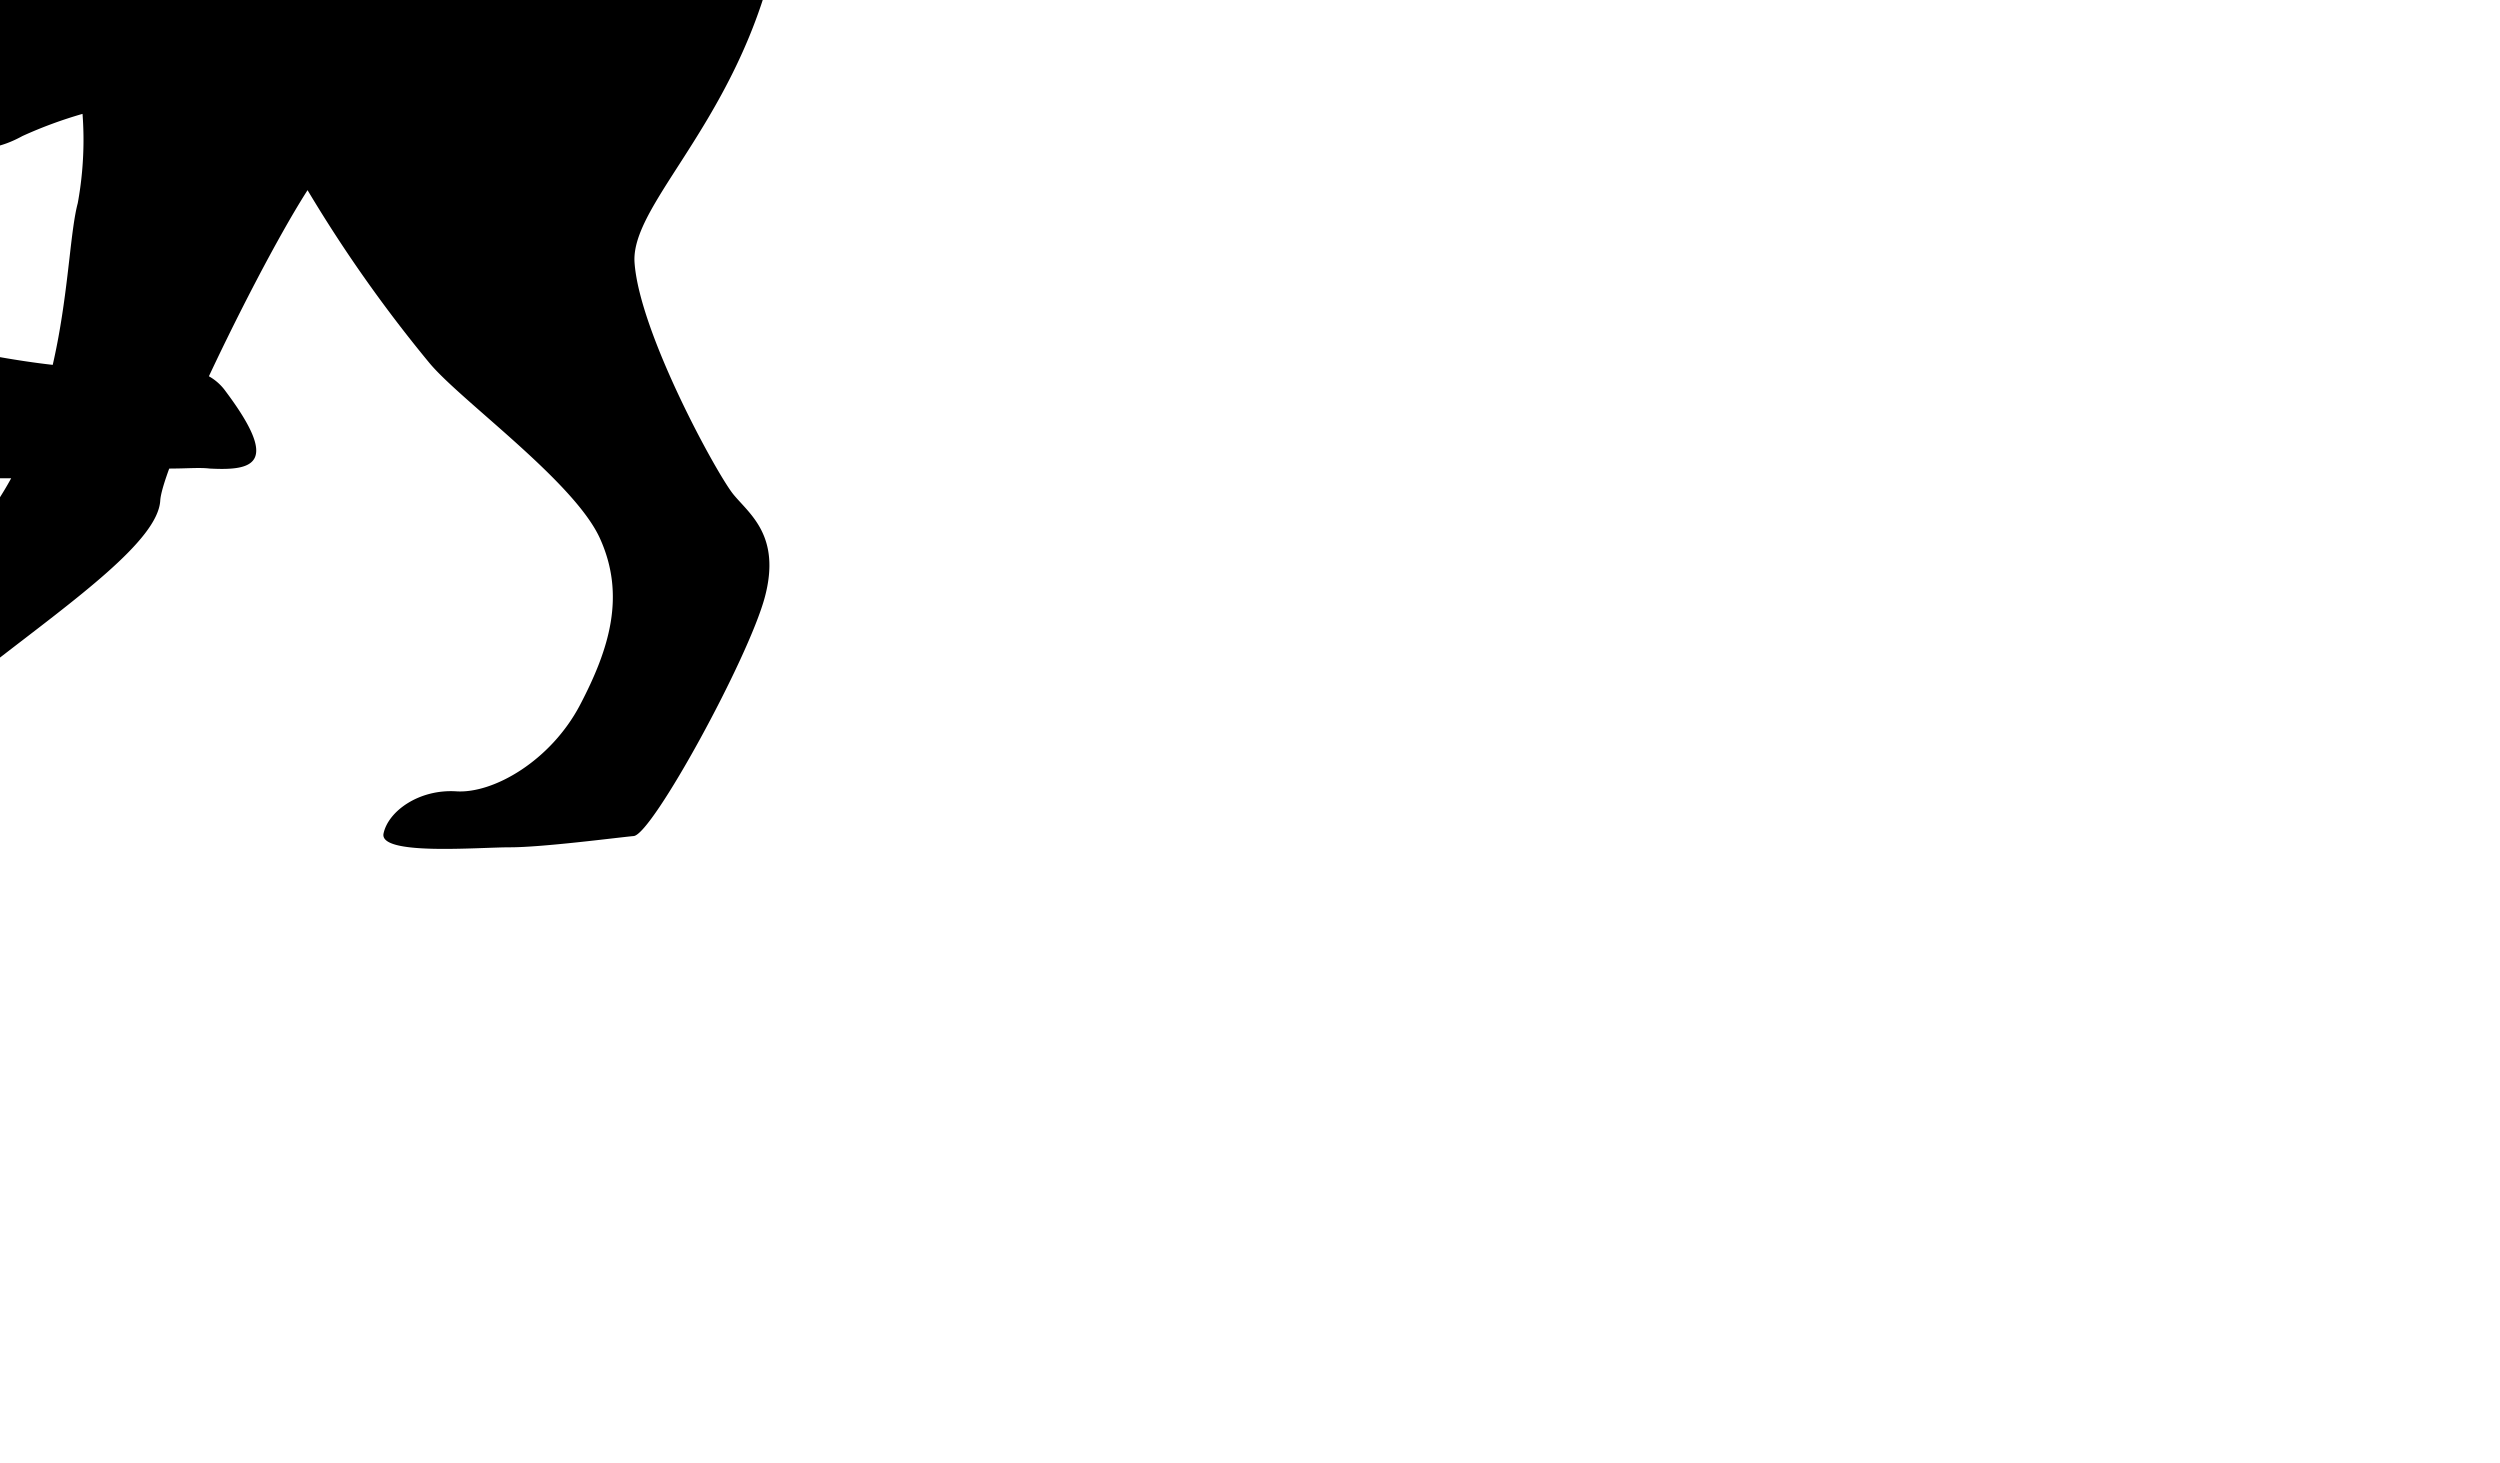 <?xml version="1.0" ?>
<svg xmlns="http://www.w3.org/2000/svg" xmlns:ev="http://www.w3.org/2001/xml-events" xmlns:xlink="http://www.w3.org/1999/xlink" baseProfile="full" height="86" transform="scale(1.163 1.163) translate(-73.5 -43.0)" version="1.1" viewBox="0 0 147 86" width="147">
	<defs/>
	<path class="cls-3" d="M 113.252,32.439 C 112.832,25.929 110.612,22.759 109.252,21.439 A 5.45,5.45 0.0 0,0 108.152,20.549 C 101.832,15.989 84.802,15.549 77.592,15.409 C 70.382,15.269 60.682,11.629 55.242,10.779 C 49.802,9.929 43.002,7.289 38.652,6.469 C 34.302,5.649 30.022,3.759 26.652,3.639 A 13.0,13.0 0.0 0,0 24.042,3.819 A 30.72,30.72 0.0 0,0 20.422,4.519 C 19.782,4.669 19.112,4.849 18.502,5.039 A 25.12,25.12 0.0 0,0 15.502,6.099 C 15.202,6.219 14.892,6.379 14.652,6.499 C 12.152,7.809 8.382,14.499 8.382,15.599 C 8.382,16.699 8.152,16.909 7.092,17.999 C 6.032,19.089 -0.118,23.309 0.002,23.879 A 4.62,4.62 0.0 0,0 2.252,26.719 C 3.682,27.419 6.632,26.599 6.752,26.959 C 6.872,27.319 4.622,29.089 5.572,29.999 C 7.242,31.669 10.072,30.819 12.072,29.629 C 14.072,28.439 14.902,29.269 16.332,29.749 C 17.762,30.229 17.642,31.299 18.702,31.889 C 19.762,32.479 22.022,32.369 24.972,34.019 C 27.922,35.669 29.232,39.099 31.112,40.899 C 32.992,42.699 38.682,44.579 44.252,46.899 L 44.802,47.109 C 49.752,48.909 56.932,47.379 59.332,48.419 A 1.29,1.29 0.0 0,1 59.972,48.909 C 61.282,50.909 62.102,58.009 63.742,62.909 C 65.382,67.809 69.892,66.909 72.742,67.179 L 74.052,67.179 C 76.392,67.179 79.772,66.809 82.142,66.689 C 82.932,66.689 83.602,66.629 84.092,66.689 C 86.342,66.809 87.652,66.449 84.912,62.789 A 2.61,2.61 0.0 0,0 84.122,62.059 C 82.662,61.179 80.382,61.599 78.402,61.599 A 19.71,19.71 0.0 0,1 76.182,61.449 C 74.292,61.239 72.502,60.869 72.502,60.869 C 72.502,60.869 71.922,61.119 71.192,59.229 C 70.462,57.339 71.192,50.119 71.192,50.119 C 71.192,50.119 72.382,51.119 74.632,49.879 A 22.0,22.0 0.0 0,1 77.702,48.749 C 81.472,47.689 87.012,46.869 87.622,49.389 A 12.23,12.23 0.0 0,0 89.052,52.619 A 70.33,70.33 0.0 0,0 95.192,61.329 C 96.742,63.219 102.522,67.329 103.832,70.219 C 105.142,73.109 104.312,75.799 102.832,78.629 C 101.352,81.459 98.452,83.129 96.572,83.009 C 94.692,82.889 93.132,84.009 92.892,85.139 C 92.652,86.269 97.632,85.839 99.282,85.839 C 100.932,85.839 104.602,85.359 105.542,85.269 C 106.482,85.179 111.352,76.269 112.172,73.179 C 112.992,70.089 111.402,68.999 110.582,67.999 C 109.762,66.999 105.832,59.839 105.582,56.279 C 105.332,52.719 113.092,47.439 113.332,35.389 C 113.342,34.359 113.312,33.389 113.252,32.439 L 113.252,32.439 M 12.712,15.849 A 1.88,1.88 0.0 0,1 13.292,15.849 A 0.43,0.43 0.0 0,1 13.352,16.059 A 0.43,0.43 0.0 0,1 13.292,16.239 A 0.4,0.4 0.0 0,1 12.992,16.419 C 12.992,16.419 12.892,16.419 12.872,16.419 A 0.36,0.36 0.0 0,1 12.652,16.089 A 0.43,0.43 0.0 0,1 12.712,15.849 M 12.262,17.279 A 1.75,1.75 0.0 0,1 11.132,16.999 A 3.67,3.67 0.0 0,1 12.442,15.999 A 0.71,0.71 0.0 0,0 12.382,16.239 A 0.64,0.64 0.0 0,0 12.472,16.579 A 0.74,0.74 0.0 0,0 12.962,16.939 A 2.56,2.56 0.0 0,1 12.262,17.279 L 12.262,17.279 M 60.402,47.329 A 18.18,18.18 0.0 0,1 53.312,52.169 C 48.692,53.939 40.902,57.869 41.312,59.509 A 23.68,23.68 0.0 0,0 43.382,65.689 C 44.022,66.819 44.382,67.769 44.782,68.339 C 45.782,69.769 45.662,73.339 43.202,73.859 C 41.922,74.129 40.122,69.709 38.942,68.279 C 37.762,66.849 33.882,58.689 34.362,56.679 C 34.842,54.669 44.892,47.679 46.442,45.439 L 60.402,47.329 M 77.432,46.879 A 17.76,17.76 0.0 0,1 77.432,53.269 C 76.732,55.889 77.062,63.439 72.812,69.139 C 68.562,74.839 65.232,76.229 62.812,76.719 C 60.392,77.209 57.982,78.789 57.942,79.519 C 57.882,82.169 59.192,81.929 62.812,81.929 C 66.642,81.929 69.082,79.669 73.212,76.469 C 77.342,73.269 81.482,70.319 81.602,68.309 C 81.722,66.299 87.882,53.759 89.932,51.379 L 91.422,42.519 L 83.052,41.179 L 77.432,46.879 M 108.882,21.299 C 109.162,21.299 121.412,25.439 126.432,24.979 A 21.0,21.0 0.0 0,0 135.282,21.909 C 135.282,21.909 135.952,23.089 135.682,23.669 C 135.682,23.669 141.512,20.599 141.942,17.279 C 141.942,17.279 154.862,29.819 138.142,36.829 C 129.712,40.329 116.882,35.669 108.642,29.369 A 32.26,32.26 0.0 0,1 100.312,18.919 L 108.882,21.299 M 12.882,16.389 L 12.482,16.549 A 0.64,0.64 0.0 0,1 12.392,16.209 A 0.57,0.57 0.0 0,1 12.452,15.969 L 12.752,15.879 A 0.43,0.43 0.0 0,0 12.692,16.089 A 0.28,0.28 0.0 0,0 12.882,16.389 M 13.882,16.059 L 13.822,16.059 L 13.332,16.209 A 0.43,0.43 0.0 0,0 13.392,16.029 A 0.43,0.43 0.0 0,0 13.332,15.819 A 2.13,2.13 0.0 0,1 13.822,15.999 C 13.822,15.999 13.812,16.059 13.882,16.059 L 13.882,16.059 M 13.882,16.059 L 13.822,16.119 A 8.48,8.48 0.0 0,1 12.972,16.879 A 0.66,0.66 0.0 0,1 12.482,16.519 L 12.872,16.389 A 0.22,0.22 0.0 0,0 13.002,16.389 A 0.33,0.33 0.0 0,0 13.302,16.209 L 13.792,16.059 L 13.882,16.059 M 13.812,16.119 A 8.48,8.48 0.0 0,1 12.962,16.879 A 0.72,0.72 0.0 0,1 12.382,16.179 A 0.57,0.57 0.0 0,1 12.442,15.939 L 12.742,15.849 A 0.43,0.43 0.0 0,0 12.682,16.059 A 0.37,0.37 0.0 0,0 12.892,16.389 A 0.22,0.22 0.0 0,0 13.022,16.389 A 0.33,0.33 0.0 0,0 13.322,16.209 A 0.43,0.43 0.0 0,0 13.382,16.029 A 0.43,0.43 0.0 0,0 13.322,15.819 A 2.0,2.0 0.0 0,1 13.812,15.999 L 13.812,16.089 L 13.812,16.119 M 25.332,6.529 A 20.72,20.72 0.0 0,0 22.662,1.689 C 21.352,0.319 19.582,-0.691 19.072,0.589 C 18.562,1.869 18.762,5.589 18.192,6.529 L 25.332,6.529 M 21.232,5.399 C 21.232,5.399 17.402,0.799 16.092,1.139 C 14.782,1.479 15.722,6.069 15.422,6.999 L 21.232,5.399"/>
</svg>
